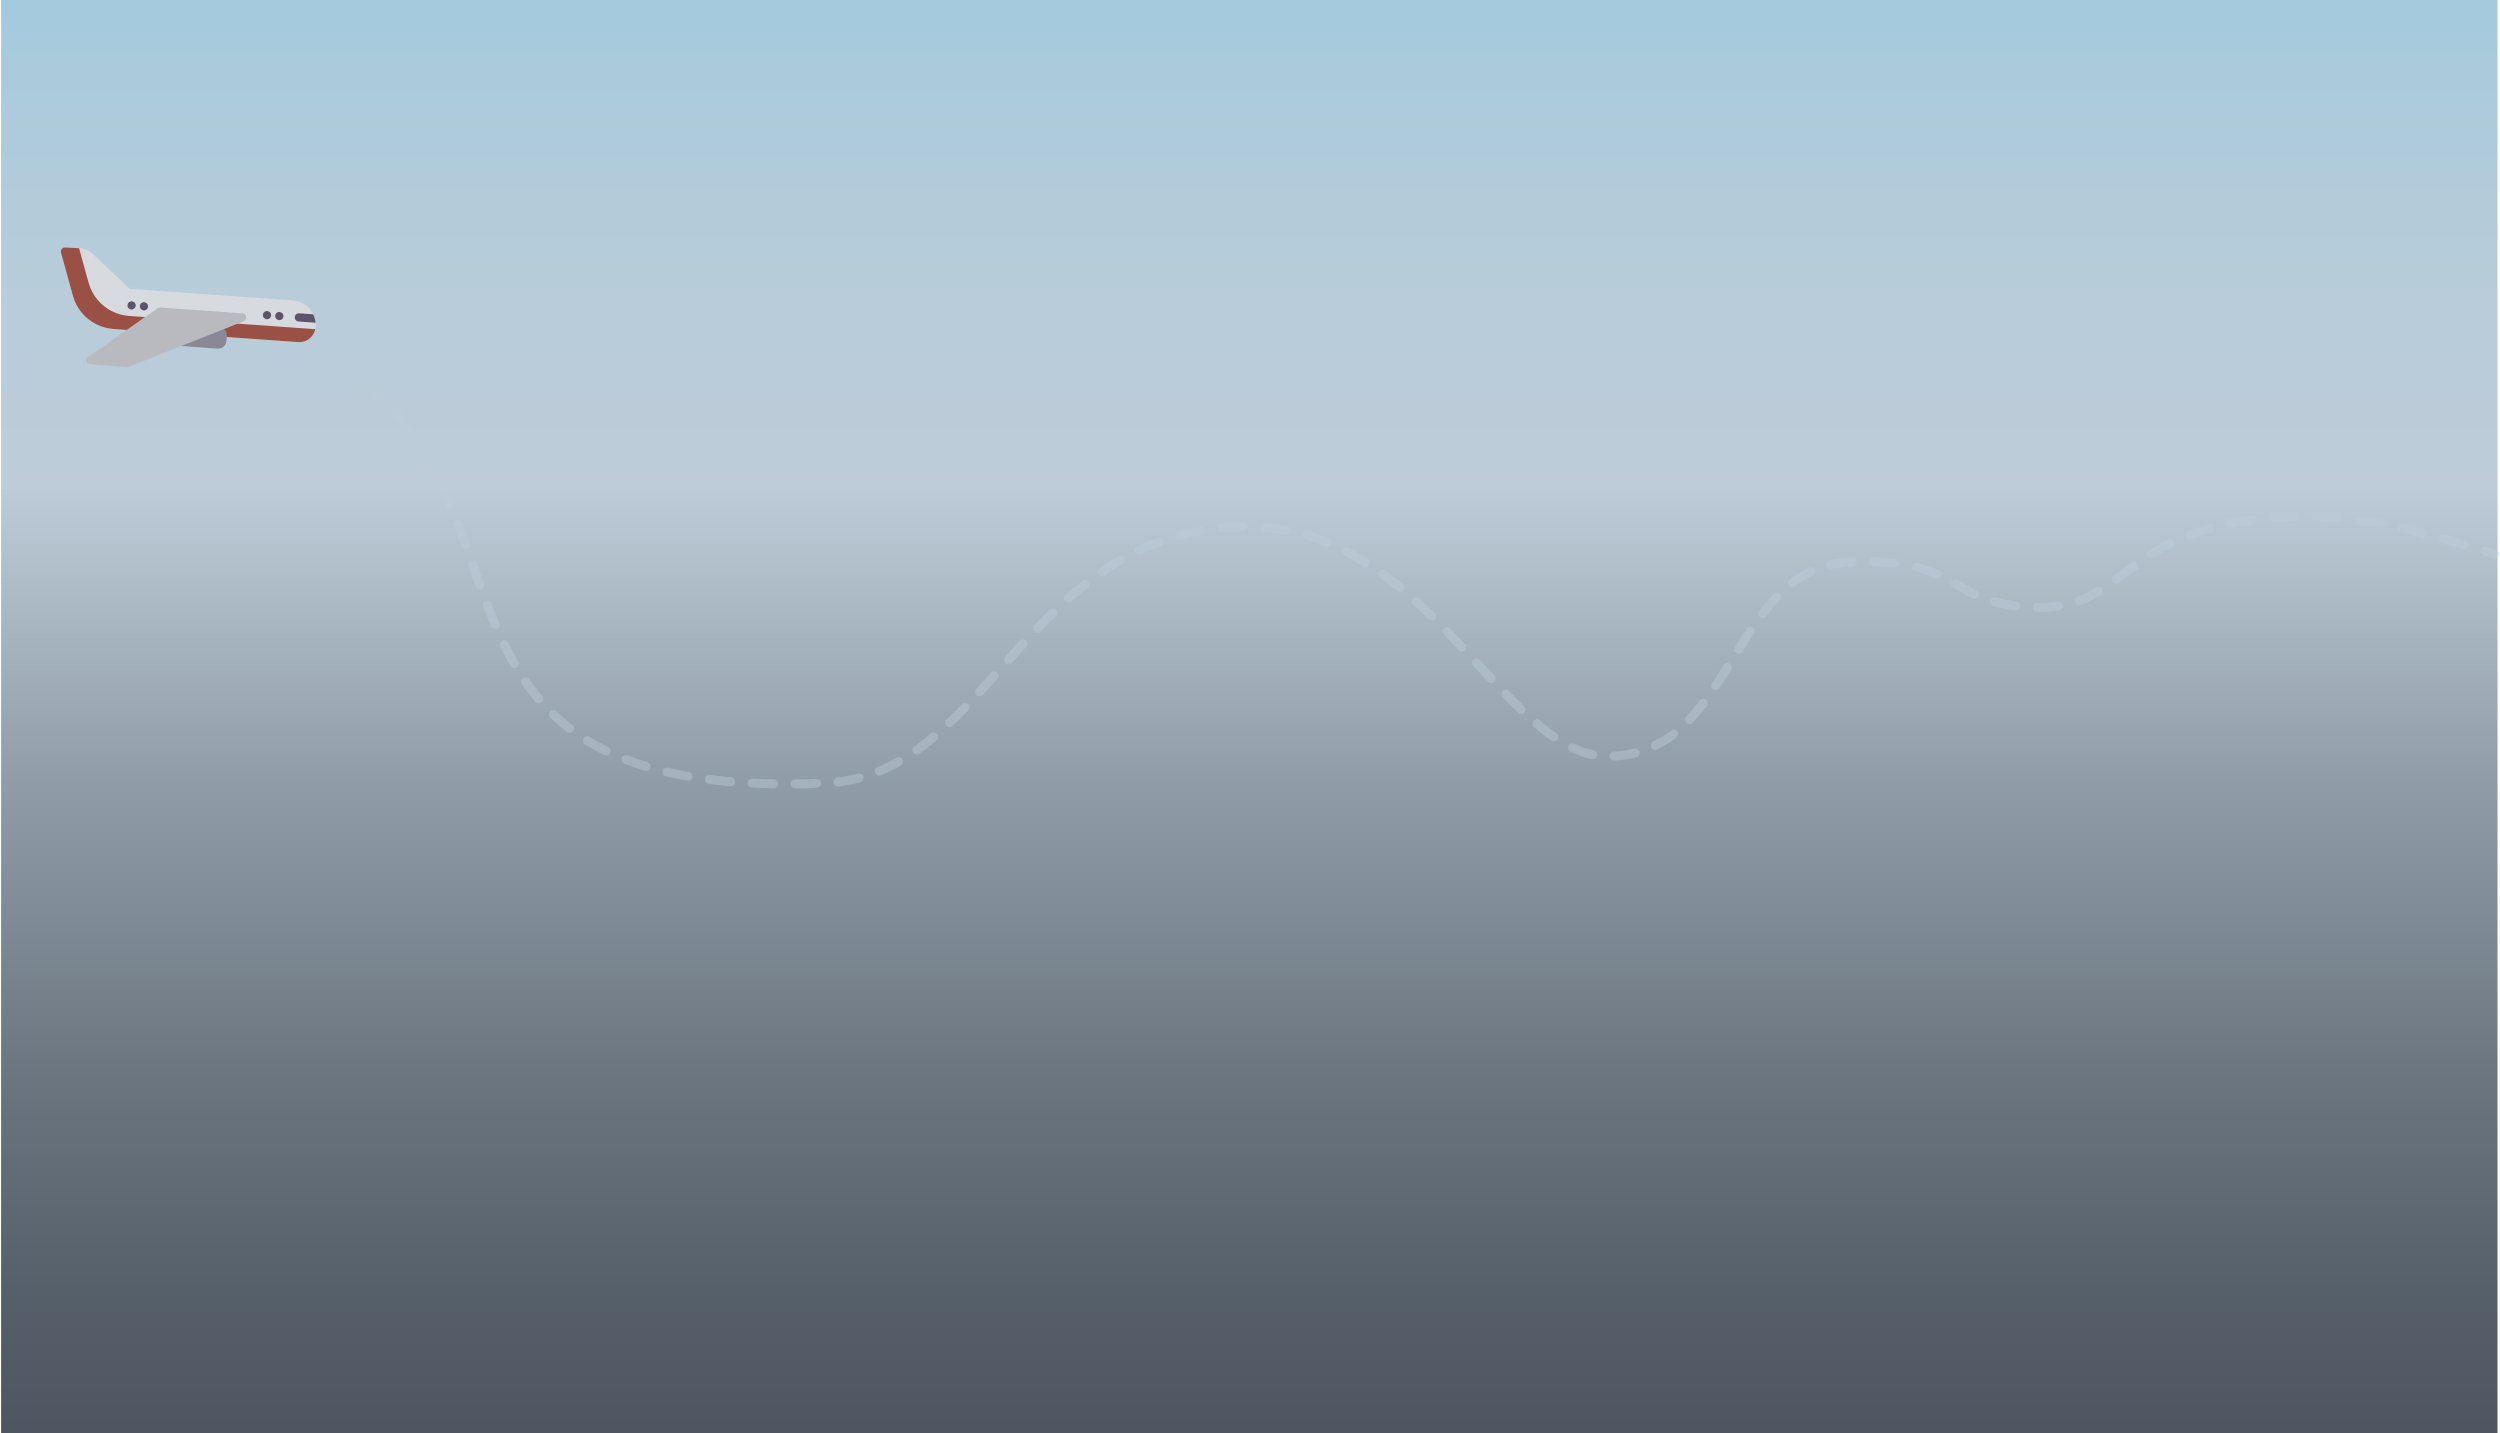 <?xml version="1.0" encoding="UTF-8"?>
<svg width="1392px" height="798px" viewBox="0 0 1392 798" version="1.1" xmlns="http://www.w3.org/2000/svg" xmlns:xlink="http://www.w3.org/1999/xlink">
    <!-- Generator: Sketch 56.3 (81716) - https://sketch.com -->
    <title>intro_cloud_bg</title>
    <desc>Created with Sketch.</desc>
    <defs>
        <linearGradient x1="50%" y1="0%" x2="50%" y2="100%" id="linearGradient-1">
            <stop stop-color="#A4CADD" offset="2.165098e-05%"></stop>
            <stop stop-color="#ABCBDC" offset="5.445%"></stop>
            <stop stop-color="#B8CCD9" offset="20.443%"></stop>
            <stop stop-color="#BDCCD8" offset="33.784%"></stop>
            <stop stop-color="#909DA8" offset="54.51%"></stop>
            <stop stop-color="#6C7781" offset="74.367%"></stop>
            <stop stop-color="#56606A" offset="90.19%"></stop>
            <stop stop-color="#4E5761" offset="100%"></stop>
        </linearGradient>
    </defs>
    <g id="Page-1" stroke="none" stroke-width="1" fill="none" fill-rule="evenodd">
        <g id="intro_cloud_bg" transform="translate(0.608, 0)">
            <rect id="Rectangle" fill="url(#linearGradient-1)" fill-rule="nonzero" x="0" y="0" width="1390" height="798"></rect>
            <g id="Group" opacity="0.42" transform="translate(2.392, 161)" stroke="#BDCCD8" stroke-linecap="round" stroke-linejoin="round" stroke-width="5">
                <g id="Path">
                    <path d="M0.868,1.475 C2.885,1.475 4.885,1.483 6.868,1.498"></path>
                    <path d="M18.836,1.685 C385.116,10.418 143.872,288.834 456.766,275.005 C548.653,270.944 567.693,133.01 691.027,132.183 C792.001,131.506 834.41,260.113 891.965,260.113 C963.664,260.113 959.618,153.843 1028.281,151.813 C1088.79,150.023 1080.395,173.086 1124.206,176.857 C1178.408,181.523 1174.166,141.092 1244.173,129.655 C1274.852,124.644 1306.143,123.115 1374.799,144.021" stroke-dasharray="11.965,11.965"></path>
                    <path d="M1380.514,145.786 C1382.393,146.375 1384.3,146.979 1386.234,147.601"></path>
                </g>
            </g>
            <g id="Group" transform="translate(32.392, 137)" fill-rule="nonzero">
                <path d="M142.771,44.993 C143.033,41.331 141.854,37.786 139.45,35.011 C137.047,32.237 133.706,30.564 130.045,30.302 L39.253,23.859 L18.009,3.778 C16.444,2.296 14.396,1.414 12.248,1.288 L3.314,0.768 C2.575,0.726 1.863,1.04 1.399,1.616 C0.934,2.189 0.775,2.952 0.972,3.663 L7.606,27.732 C9.544,34.754 14.38,40.438 20.643,43.574 C23.538,45.023 26.739,45.928 30.097,46.168 L132.978,53.479 C135.42,53.653 137.783,52.867 139.631,51.264 C141.482,49.661 142.597,47.434 142.771,44.993 Z" id="Path" fill="#D7DBE0"></path>
                <path d="M141.716,46.22 L38.834,38.91 C35.477,38.67 32.275,37.765 29.381,36.316 C23.118,33.18 18.281,27.496 16.344,20.474 L11.036,1.218 L3.314,0.768 C2.575,0.726 1.863,1.04 1.399,1.616 C0.934,2.189 0.775,2.952 0.972,3.663 L7.606,27.732 C9.544,34.754 14.38,40.438 20.643,43.574 C23.538,45.023 26.739,45.928 30.097,46.168 L132.978,53.479 C135.42,53.653 137.783,52.867 139.631,51.264 C141.169,49.932 142.162,48.158 142.566,46.199 C142.282,46.204 142.003,46.241 141.716,46.22 Z" id="Path" fill="#9A5044"></path>
                <path d="M88.21,57.111 L56.222,54.819 L57.128,42.778 L89.089,45.068 C91.623,45.249 93.526,47.458 93.33,49.991 L93.107,52.868 C92.927,55.392 90.734,57.291 88.21,57.111 Z" id="Path" fill="#8A8895"></path>
                <path d="M121.495,41.004 C120.963,40.737 120.543,40.247 120.37,39.673 C120.164,39.109 120.205,38.462 120.482,37.91 C120.748,37.378 121.242,36.957 121.816,36.784 C122.932,36.395 124.326,37.093 124.702,38.229 C124.908,38.793 124.845,39.429 124.578,39.961 C124.302,40.513 123.83,40.945 123.256,41.118 C122.693,41.324 122.049,41.281 121.495,41.004 Z" id="Path" fill="#5C546A"></path>
                <path d="M46.121,35.594 C45.567,35.316 45.137,34.846 44.965,34.272 C44.759,33.708 44.821,33.074 45.099,32.52 C45.365,31.988 45.836,31.558 46.421,31.363 C47.549,31.005 48.931,31.672 49.299,32.829 C49.502,33.394 49.462,34.039 49.195,34.571 C48.918,35.125 48.435,35.524 47.853,35.718 C47.288,35.923 46.653,35.86 46.121,35.594 Z" id="Path" fill="#5C546A"></path>
                <path d="M39.247,35.099 C38.715,34.832 38.296,34.34 38.11,33.787 C37.917,33.202 37.958,32.557 38.224,32.025 C38.492,31.491 38.984,31.072 39.566,30.878 C40.684,30.49 42.076,31.187 42.455,32.324 C42.65,32.908 42.588,33.542 42.32,34.076 C42.054,34.608 41.584,35.038 40.998,35.233 C40.436,35.437 39.801,35.376 39.247,35.099 Z" id="Path" fill="#5C546A"></path>
                <path d="M114.652,40.5 C114.12,40.233 113.689,39.76 113.495,39.178 C113.312,38.623 113.353,37.978 113.629,37.426 C113.897,36.892 114.389,36.473 114.972,36.279 C116.099,35.92 117.481,36.588 117.86,37.725 C118.055,38.309 117.993,38.943 117.726,39.477 C117.459,40.009 116.989,40.439 116.404,40.634 C115.819,40.827 115.204,40.776 114.652,40.5 Z" id="Path" fill="#5C546A"></path>
                <path d="M104.073,39.413 C103.909,38.353 103.032,37.546 101.972,37.478 L56.276,34.204 C55.752,34.167 55.23,34.311 54.798,34.613 L16.112,61.697 C15.318,62.253 14.96,63.249 15.219,64.184 C15.395,64.823 15.833,65.337 16.401,65.622 C16.665,65.754 16.956,65.837 17.263,65.859 L37.826,67.331 C38.169,67.355 38.514,67.302 38.833,67.174 L102.653,41.892 C103.647,41.499 104.237,40.471 104.073,39.413 Z" id="Path" fill="#B8BAC0"></path>
                <path d="M141.367,38.004 L133.568,37.445 C132.308,37.354 131.212,38.304 131.12,39.567 C131.052,40.518 131.577,41.377 132.38,41.778 C132.642,41.91 132.933,41.993 133.242,42.015 L142.712,42.694 C142.556,41.051 142.089,39.477 141.367,38.004 Z" id="Path" fill="#5C546A"></path>
            </g>
        </g>
    </g>
</svg>
